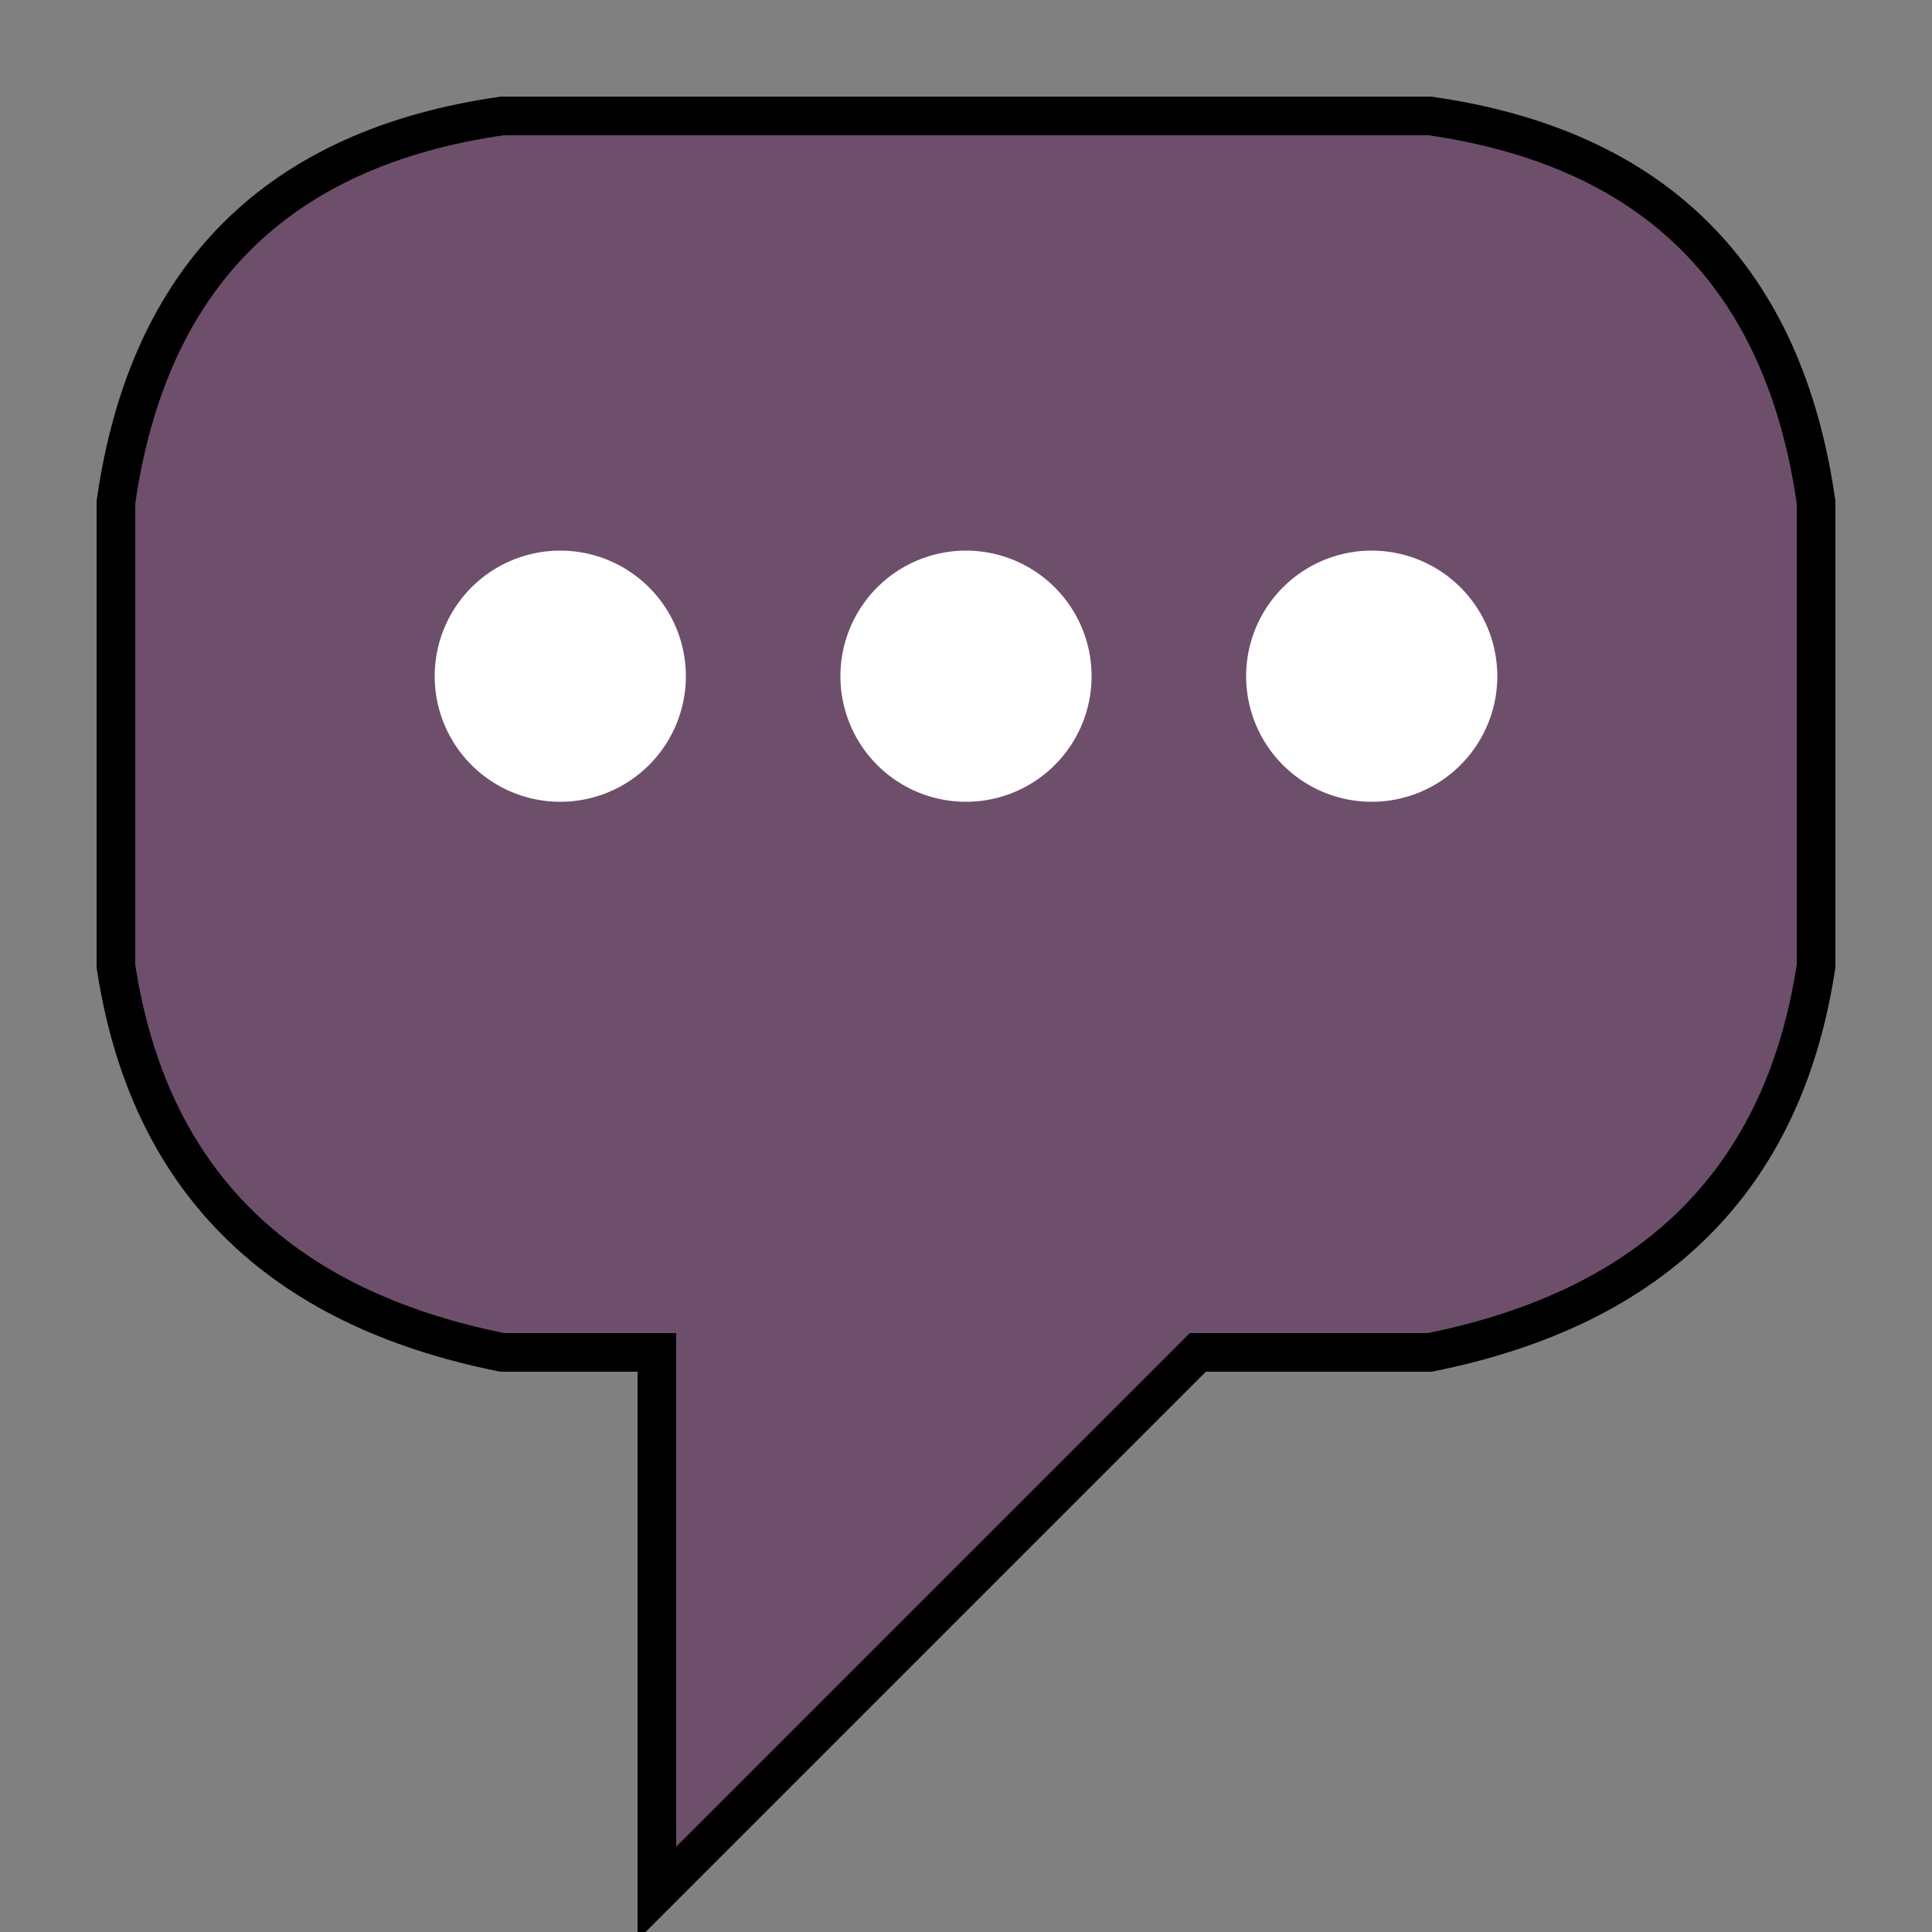 <svg xmlns="http://www.w3.org/2000/svg" id="patientMessageIcon" width="100%" height="100%" viewBox="0 0 100 100">
   <rect x="0" y="0" width="100" height="100" fill="#808080" stroke="none"/>
   <path
      d="M 26,6L74,6Q 91.5,8.5 94,26L94,50Q 91.5,66.5 74,70L62,70L34,98L34,70L26,70Q 8.5,66.5 6,50L6,26Q 8.5,8.5 26,6 Z"
      fill="#50004E" fill-opacity="0.38" stroke="Black" stroke-width="2" />
   <path fill="White" stroke="White" stroke-width="1"
      d="M 56,35 A 6,6 0 0 1 50,41 A 6,6 0 0 1 44,35 A 6,6 0 0 1 50,29 A 6,6 0 0 1 56,35 " />
   <path fill="White" stroke="White" stroke-width="1"
      d="M 35,35 A 6,6 0 0 1 29,41 A 6,6 0 0 1 23,35 A 6,6 0 0 1 29,29 A 6,6 0 0 1 35,35 " />
   <path fill="White" stroke="White" stroke-width="1"
      d="M 77,35 A 6,6 0 0 1 71,41 A 6,6 0 0 1 65,35 A 6,6 0 0 1 71,29 A 6,6 0 0 1 77,35 " />
</svg>
